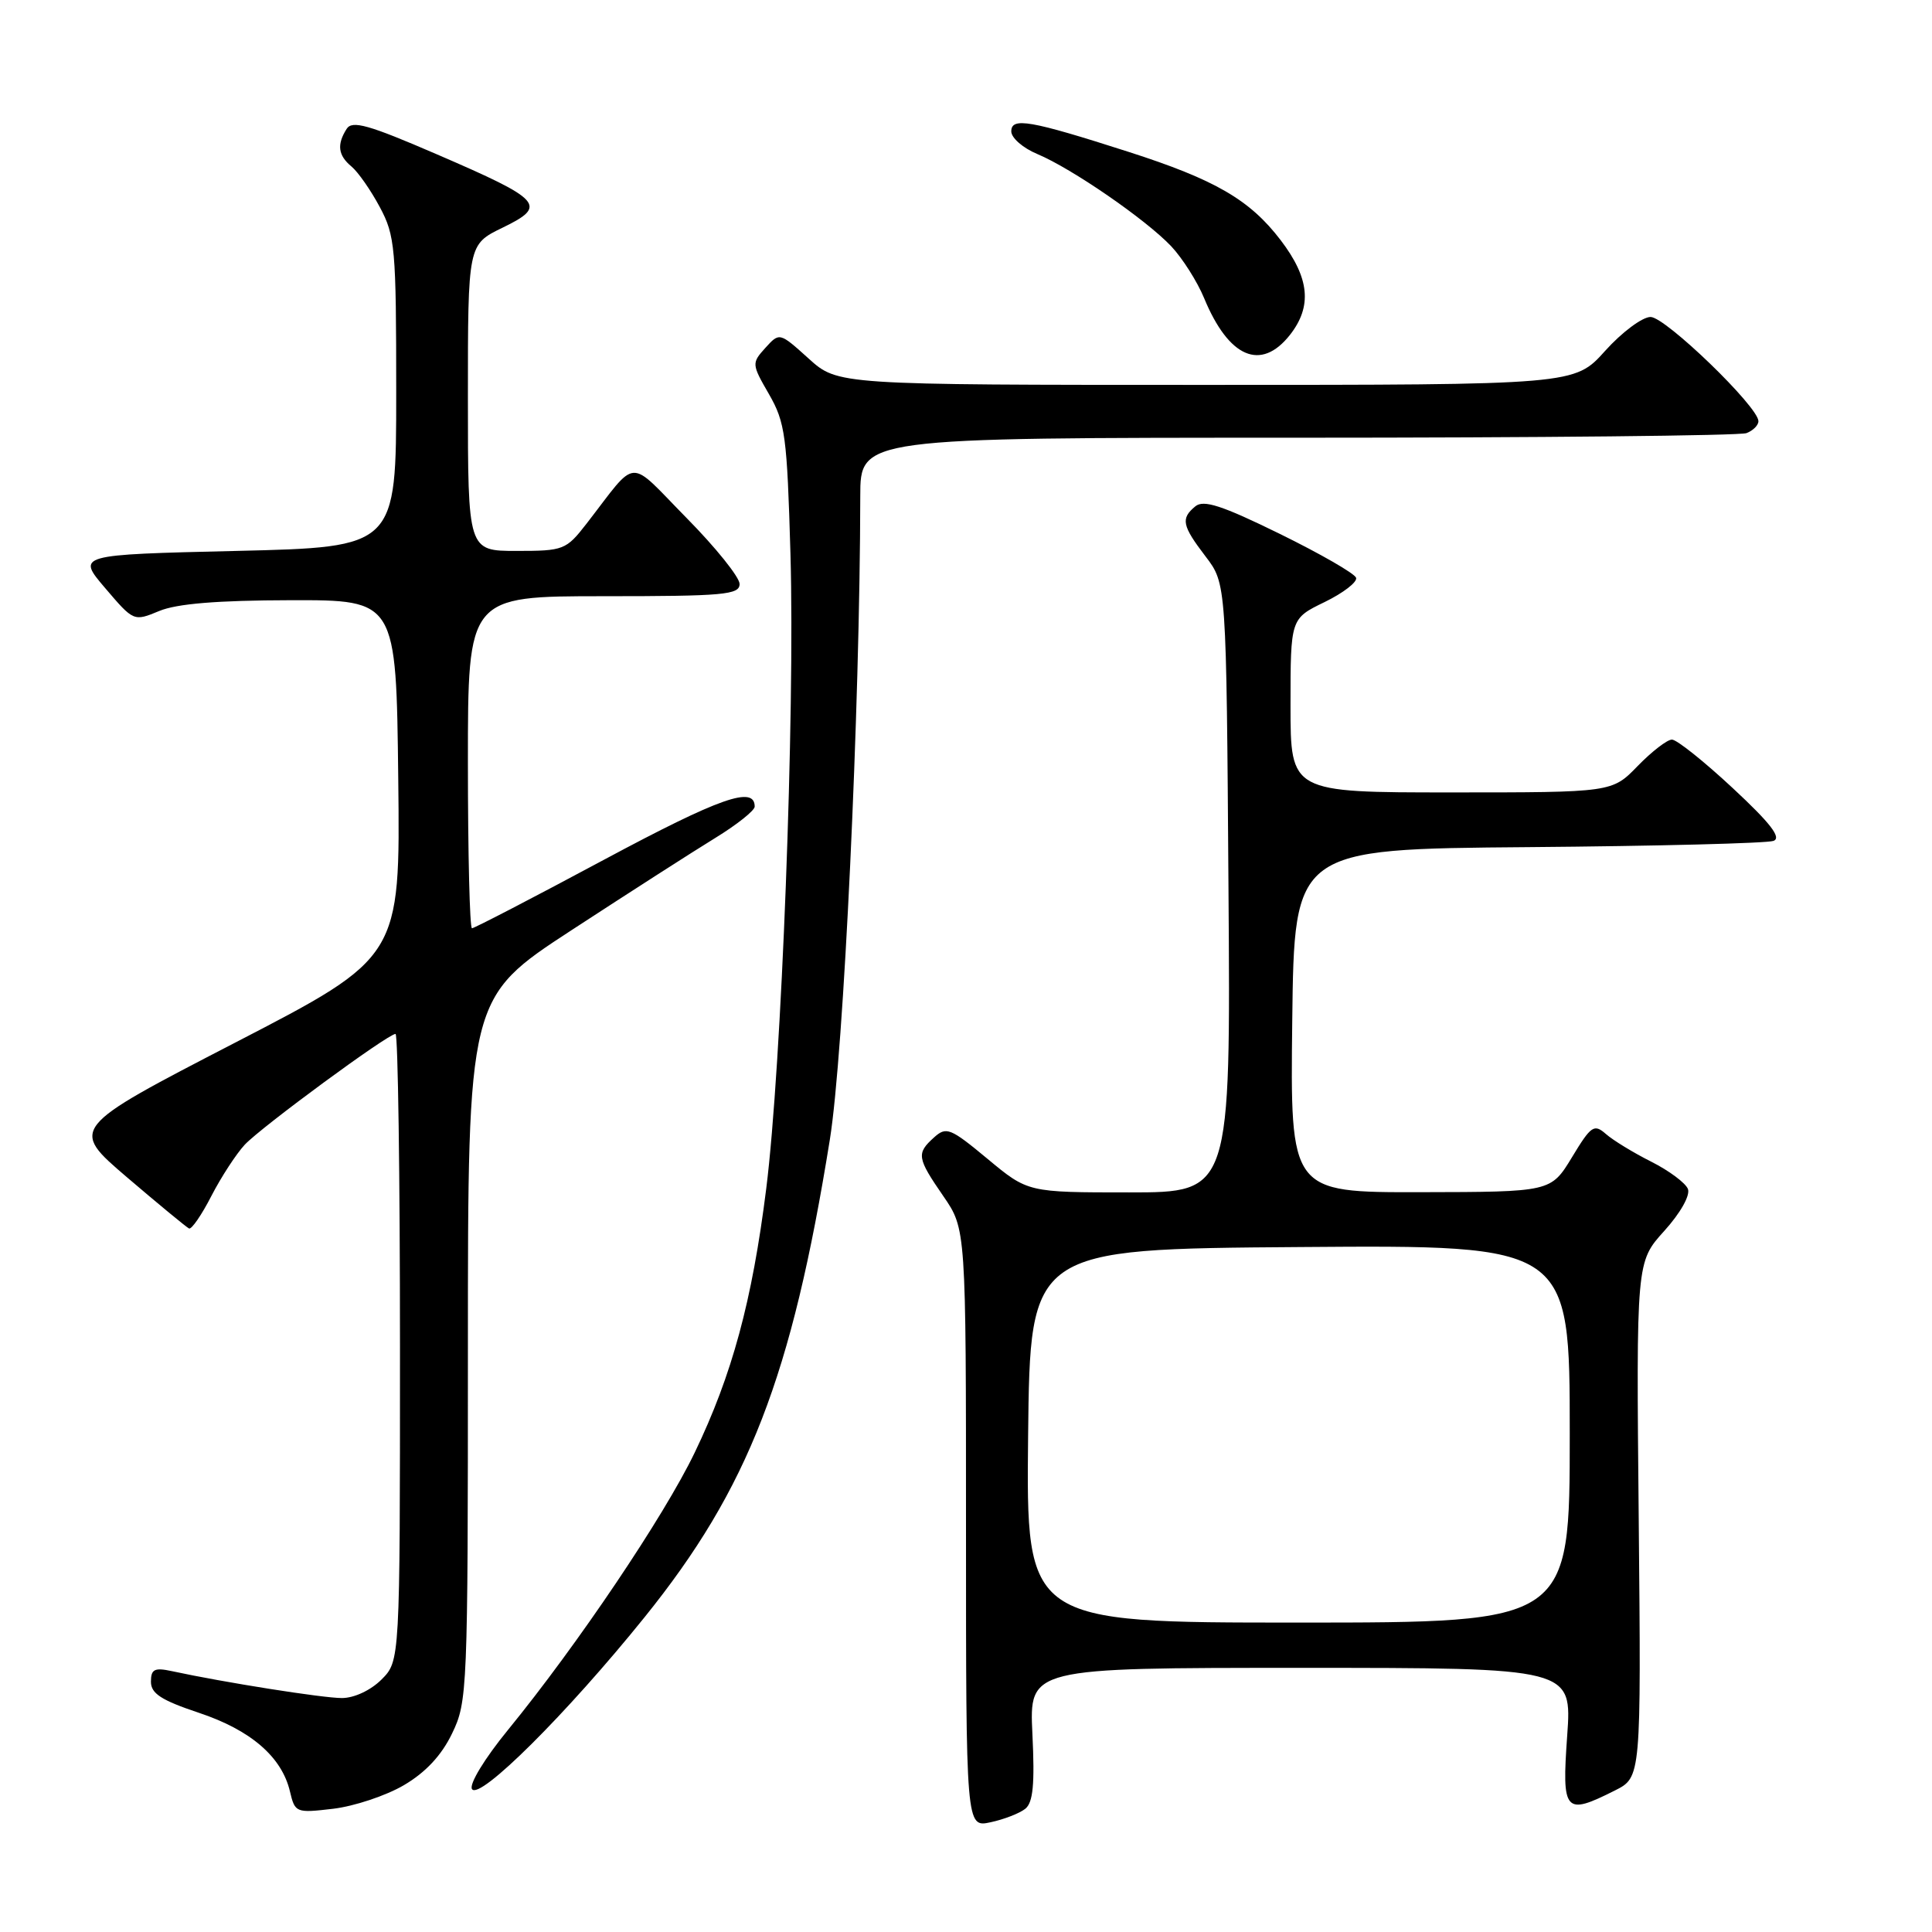 <?xml version="1.0" encoding="UTF-8" standalone="no"?>
<!DOCTYPE svg PUBLIC "-//W3C//DTD SVG 1.1//EN" "http://www.w3.org/Graphics/SVG/1.1/DTD/svg11.dtd" >
<svg xmlns="http://www.w3.org/2000/svg" xmlns:xlink="http://www.w3.org/1999/xlink" version="1.1" viewBox="0 0 256 256">
 <g >
 <path fill="currentColor"
d=" M 135.86 239.67 C 136.89 238.84 137.12 236.40 136.80 229.78 C 136.38 221.00 136.38 221.00 172.34 221.00 C 208.30 221.00 208.30 221.00 207.66 230.00 C 206.94 240.16 207.32 240.60 213.98 237.25 C 217.46 235.50 217.46 235.50 217.14 201.36 C 216.81 167.21 216.81 167.21 220.52 163.11 C 222.67 160.73 223.98 158.40 223.66 157.55 C 223.35 156.75 221.16 155.12 218.80 153.93 C 216.43 152.74 213.73 151.09 212.79 150.26 C 211.22 148.89 210.83 149.15 208.29 153.35 C 205.50 157.94 205.50 157.94 188.23 157.97 C 170.96 158.00 170.96 158.00 171.23 135.25 C 171.50 112.50 171.50 112.50 202.50 112.25 C 219.55 112.11 234.18 111.74 235.00 111.42 C 236.09 111.01 234.60 109.08 229.60 104.43 C 225.80 100.89 222.18 98.00 221.54 98.00 C 220.91 98.00 218.87 99.58 217.00 101.50 C 213.61 105.00 213.61 105.00 192.30 105.00 C 171.00 105.00 171.00 105.00 171.00 93.49 C 171.00 81.97 171.00 81.97 175.51 79.78 C 178.00 78.57 179.87 77.12 179.69 76.56 C 179.50 75.99 174.94 73.37 169.56 70.73 C 161.90 66.97 159.48 66.19 158.39 67.09 C 156.43 68.71 156.62 69.64 159.75 73.74 C 162.50 77.34 162.50 77.34 162.78 117.67 C 163.07 158.00 163.07 158.00 149.63 158.00 C 136.20 158.00 136.20 158.00 130.86 153.56 C 125.91 149.45 125.39 149.25 123.76 150.72 C 121.41 152.84 121.50 153.42 125.00 158.50 C 128.00 162.86 128.00 162.86 128.00 202.51 C 128.00 242.16 128.00 242.16 131.25 241.46 C 133.04 241.08 135.11 240.27 135.86 239.67 Z  M 53.51 236.55 C 56.39 234.86 58.50 232.61 59.90 229.70 C 61.94 225.49 62.00 224.04 62.00 178.79 C 62.00 132.21 62.00 132.21 75.75 123.24 C 83.31 118.31 91.86 112.82 94.75 111.05 C 97.64 109.28 100.00 107.40 100.00 106.88 C 100.00 104.07 95.42 105.68 80.07 113.90 C 70.73 118.91 62.84 123.00 62.54 123.00 C 62.24 123.00 62.00 113.10 62.00 101.00 C 62.00 79.00 62.00 79.00 80.00 79.00 C 95.92 79.00 98.00 78.81 98.00 77.38 C 98.00 76.49 94.84 72.55 90.97 68.63 C 83.05 60.58 84.62 60.49 77.71 69.40 C 75.01 72.87 74.69 73.00 68.46 73.00 C 62.00 73.00 62.00 73.00 62.00 52.70 C 62.00 32.40 62.00 32.40 66.59 30.17 C 72.58 27.26 71.92 26.51 57.89 20.45 C 48.80 16.52 46.66 15.92 45.93 17.08 C 44.61 19.16 44.80 20.59 46.57 22.06 C 47.44 22.78 49.13 25.20 50.32 27.43 C 52.36 31.23 52.50 32.86 52.50 52.00 C 52.50 72.50 52.50 72.50 31.33 73.00 C 10.16 73.50 10.16 73.50 13.94 77.93 C 17.71 82.35 17.72 82.36 21.10 80.96 C 23.43 79.99 28.82 79.55 38.49 79.53 C 52.50 79.50 52.50 79.50 52.77 103.17 C 53.04 126.84 53.04 126.84 31.13 138.17 C 9.23 149.50 9.23 149.50 16.83 156.00 C 21.01 159.57 24.71 162.62 25.05 162.78 C 25.38 162.93 26.72 160.99 28.01 158.47 C 29.31 155.95 31.30 152.90 32.43 151.68 C 34.63 149.33 51.40 137.00 52.41 137.00 C 52.73 137.00 53.00 155.70 53.00 178.55 C 53.00 220.09 53.00 220.09 50.55 222.55 C 49.11 223.98 46.93 225.00 45.30 225.00 C 42.77 225.00 29.68 222.93 22.75 221.43 C 20.47 220.94 20.00 221.18 20.00 222.84 C 20.00 224.40 21.37 225.29 26.34 226.95 C 33.22 229.24 37.34 232.79 38.42 237.38 C 39.09 240.20 39.22 240.25 44.15 239.67 C 46.93 239.34 51.14 237.94 53.51 236.55 Z  M 85.40 214.30 C 99.18 197.21 104.90 182.46 109.96 151.00 C 111.80 139.54 113.95 93.99 113.99 65.75 C 114.00 58.00 114.00 58.00 171.92 58.00 C 203.77 58.00 230.55 57.73 231.42 57.39 C 232.29 57.06 233.00 56.35 233.00 55.81 C 233.00 53.90 220.68 42.00 218.71 42.00 C 217.62 42.00 214.91 44.02 212.68 46.50 C 208.64 51.00 208.64 51.00 159.82 51.00 C 111.01 51.00 111.01 51.00 107.15 47.51 C 103.29 44.03 103.29 44.03 101.42 46.09 C 99.59 48.12 99.59 48.24 101.90 52.24 C 104.05 55.98 104.29 57.80 104.74 73.41 C 105.35 94.51 103.56 141.37 101.53 157.50 C 99.66 172.41 97.01 182.18 92.04 192.50 C 87.98 200.93 76.53 217.93 67.32 229.21 C 64.21 233.01 62.14 236.42 62.54 237.06 C 63.50 238.62 75.11 227.07 85.40 214.30 Z  M 170.93 44.37 C 173.89 40.59 173.53 36.85 169.70 31.83 C 165.61 26.47 161.03 23.81 149.50 20.11 C 136.48 15.93 134.00 15.50 134.00 17.41 C 134.00 18.27 135.55 19.62 137.45 20.41 C 142.03 22.33 151.83 29.08 155.20 32.64 C 156.68 34.22 158.64 37.30 159.55 39.50 C 162.82 47.42 167.09 49.24 170.93 44.37 Z  M 136.23 190.25 C 136.50 165.50 136.50 165.50 172.25 165.24 C 208.00 164.97 208.00 164.97 208.00 189.99 C 208.00 215.00 208.00 215.00 171.98 215.00 C 135.97 215.00 135.97 215.00 136.23 190.25 Z "/>
</g>
</svg>